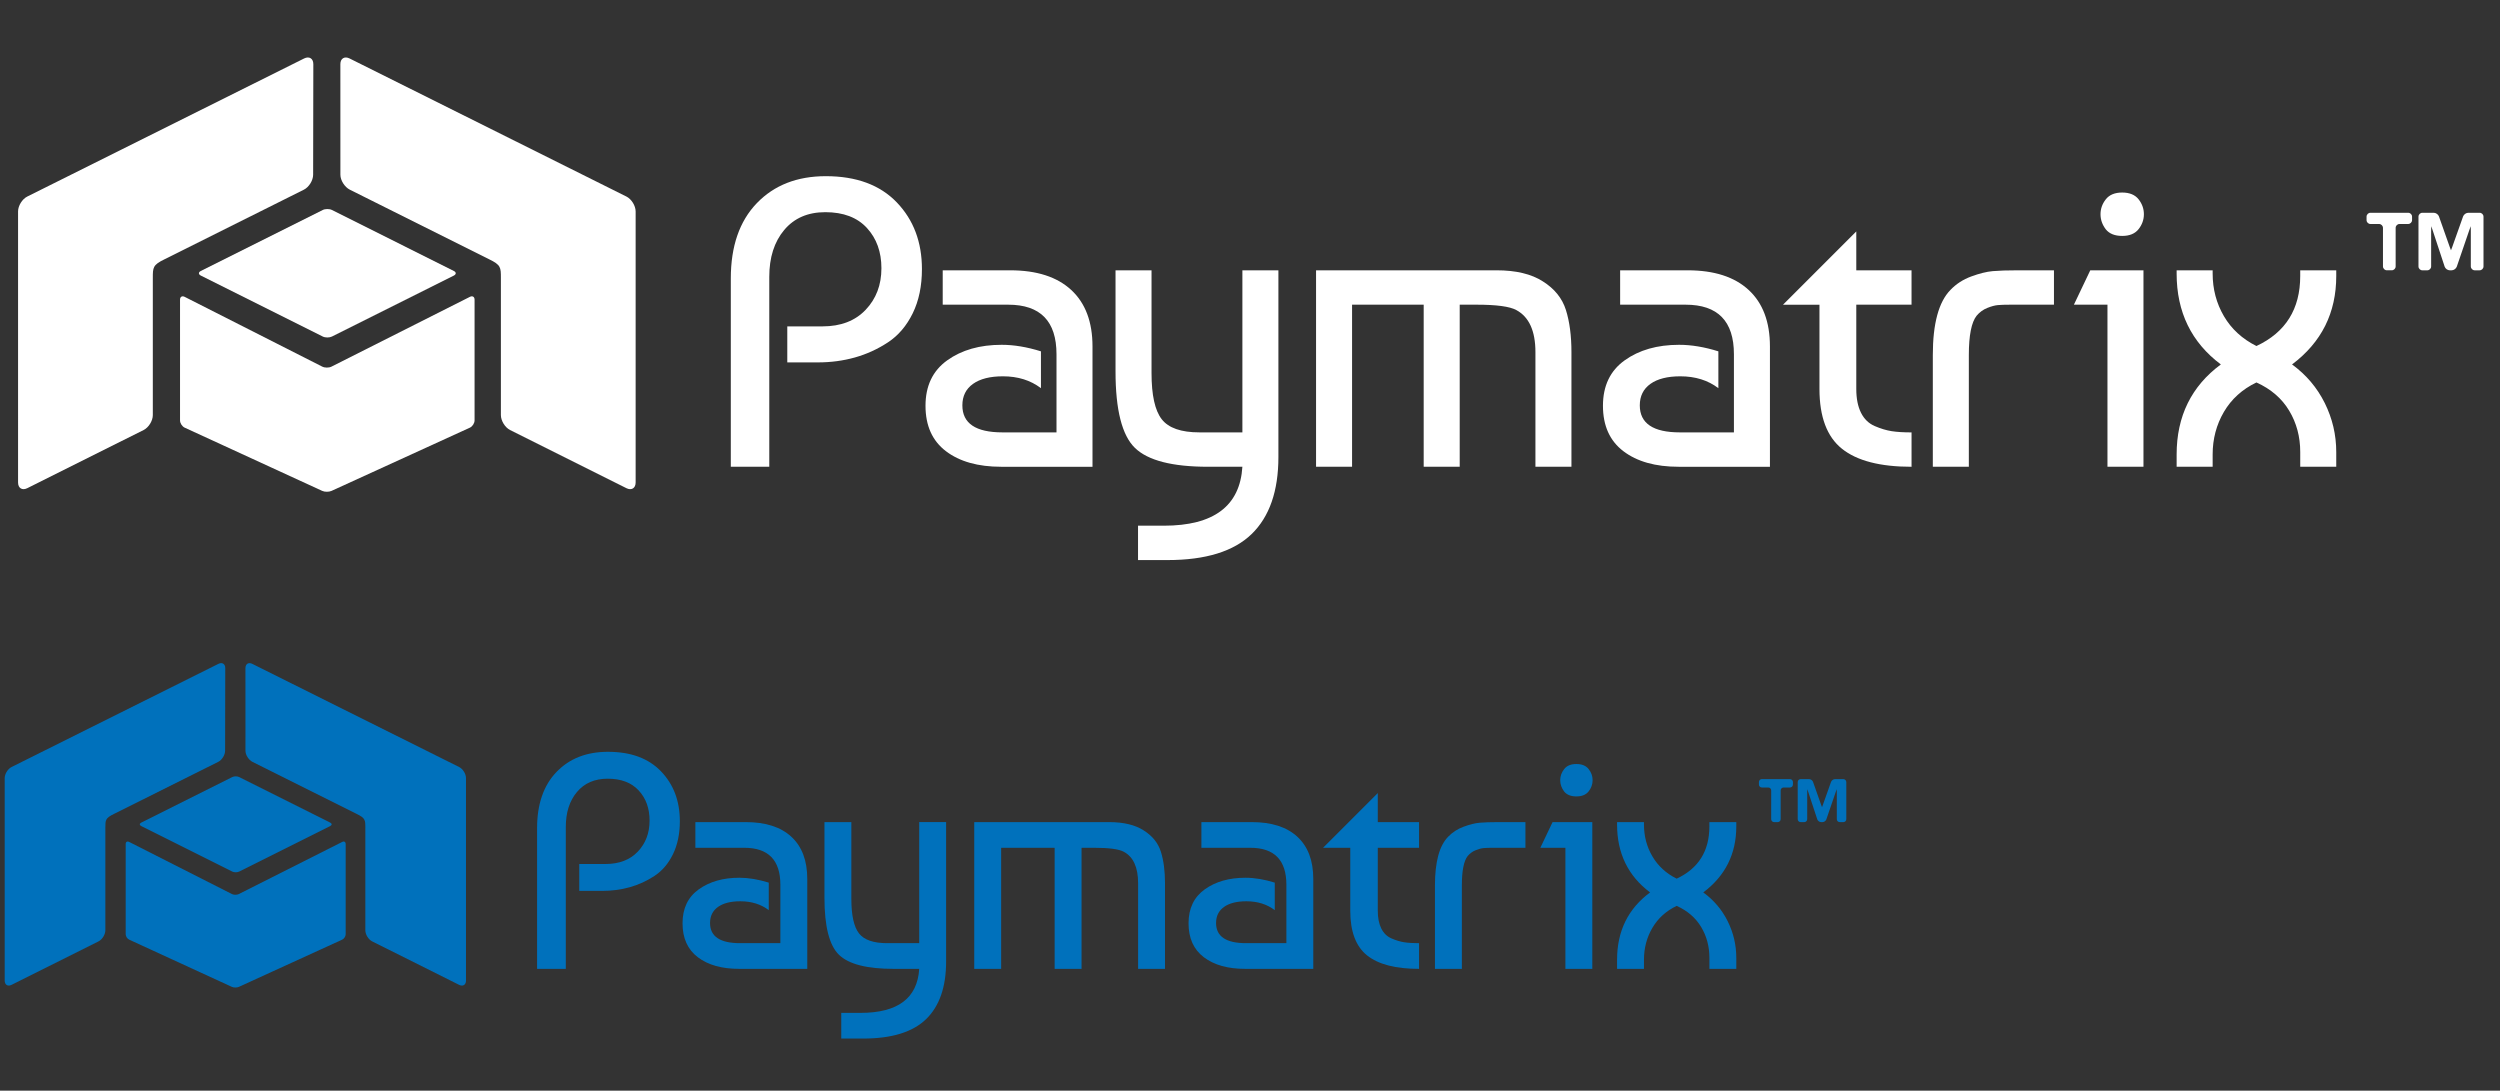 <?xml version="1.0" encoding="utf-8"?>
<!-- Generator: Adobe Illustrator 17.0.0, SVG Export Plug-In . SVG Version: 6.00 Build 0)  -->
<!DOCTYPE svg PUBLIC "-//W3C//DTD SVG 1.1//EN" "http://www.w3.org/Graphics/SVG/1.1/DTD/svg11.dtd">
<svg version="1.1" id="Layer_1" xmlns="http://www.w3.org/2000/svg" xmlns:xlink="http://www.w3.org/1999/xlink" x="0px" y="0px"
	 width="204px" height="89px" viewBox="0 0 204 89" enable-background="new 0 0 204 89" xml:space="preserve">
<rect x="0" y="0" width="204" height="89" fill="#333333" stroke="none"/>
<g>
	<g>
		<g>
			<g>
				<g>
					<g>
						<path fill="#FFFFFF" d="M51.116,16.038c0.413,0.206,0.752,0.753,0.752,1.215v22.119c0,0.462-0.338,0.671-0.751,0.464
							l-9.493-4.746c-0.413-0.207-0.751-0.754-0.751-1.216c0,0,0-10.667,0-11.187c0-0.863,0-1.068-0.958-1.53
							c-0.921-0.454-11.371-5.68-11.371-5.68c-0.413-0.207-0.767-0.753-0.768-1.215l-0.002-9.027
							c-0.001-0.462,0.337-0.671,0.75-0.465L51.116,16.038z"/>
					</g>
				</g>
				<g>
					<g>
						<path fill="#FFFFFF" d="M24.818,4.77c0.413-0.206,0.751,0.003,0.75,0.465l-0.016,9.026c-0.001,0.462-0.34,1.009-0.753,1.216
							c0,0-10.452,5.227-11.372,5.68c-0.957,0.463-0.957,0.667-0.957,1.53c0,0.52,0,11.187,0,11.187
							c0,0.462-0.338,1.009-0.751,1.216l-9.494,4.746c-0.413,0.207-0.751-0.002-0.751-0.464V17.253c0-0.462,0.338-1.009,0.752-1.215
							L24.818,4.77z"/>
					</g>
				</g>
				<g>
					<g>
						<path fill="#FFFFFF" d="M38.35,24.22c0.206-0.104,0.375,0,0.375,0.231v9.852c0,0.231-0.172,0.499-0.382,0.594l-11.289,5.159
							c-0.21,0.096-0.554,0.096-0.764-0.001l-11.218-5.157c-0.21-0.097-0.382-0.364-0.382-0.595v-9.852
							c0-0.231,0.169-0.334,0.375-0.23l11.232,5.696c0.206,0.104,0.543,0.105,0.75,0.001L38.35,24.22z"/>
					</g>
				</g>
				<g>
					<g>
						<path fill="#FFFFFF" d="M37.033,22.111c0.207,0.103,0.207,0.272,0,0.376l-9.945,4.974c-0.207,0.103-0.545,0.103-0.751,0
							l-9.949-4.974c-0.207-0.103-0.207-0.272,0-0.376l9.949-4.976c0.207-0.103,0.545-0.103,0.751,0L37.033,22.111z"/>
					</g>
				</g>
			</g>
		</g>
		<g>
			<g>
				<g>
					<g>
						<path fill="#FFFFFF" d="M194.45,18.596c0-0.175-0.143-0.318-0.318-0.318h-0.703c-0.175,0-0.318-0.143-0.318-0.318V17.68
							c0-0.175,0.143-0.318,0.318-0.318h3.077c0.175,0,0.318,0.143,0.318,0.318v0.279c0,0.175-0.143,0.318-0.318,0.318h-0.703
							c-0.175,0-0.318,0.143-0.318,0.318v3.143c0,0.175-0.143,0.318-0.318,0.318h-0.398c-0.175,0-0.318-0.143-0.318-0.318V18.596z"
							/>
					</g>
					<g>
						<path fill="#FFFFFF" d="M197.348,17.68c0-0.175,0.143-0.318,0.318-0.318h0.929c0.175,0,0.366,0.135,0.424,0.3l0.869,2.464
							c0.058,0.165,0.109,0.3,0.112,0.3s0.055-0.135,0.113-0.3l0.875-2.464c0.059-0.165,0.25-0.3,0.425-0.3h0.922
							c0.175,0,0.318,0.143,0.318,0.318v4.059c0,0.175-0.143,0.318-0.318,0.318h-0.398c-0.175,0-0.318-0.143-0.318-0.318v-2.964
							c0-0.175-0.003-0.318-0.007-0.318s-0.053,0.136-0.11,0.301l-1.027,2.999c-0.057,0.166-0.246,0.301-0.421,0.301h-0.153
							c-0.175,0-0.363-0.136-0.418-0.302l-0.988-2.996c-0.055-0.166-0.103-0.302-0.106-0.302s-0.007,0.143-0.007,0.318v2.964
							c0,0.175-0.143,0.318-0.318,0.318h-0.398c-0.175,0-0.318-0.143-0.318-0.318V17.68z"/>
					</g>
				</g>
			</g>
			<g>
				<path fill="#FFFFFF" d="M62.773,38.088h-3.139V22.725c0-2.627,0.707-4.676,2.121-6.145c1.414-1.469,3.29-2.204,5.627-2.204
					c2.493,0,4.425,0.713,5.794,2.137c1.369,1.425,2.054,3.24,2.054,5.444c0,1.381-0.25,2.583-0.751,3.607
					c-0.501,1.024-1.175,1.815-2.02,2.371c-0.846,0.557-1.748,0.968-2.705,1.236c-0.957,0.267-1.959,0.401-3.006,0.401h-2.505
					v-2.939h2.872c1.491,0,2.666-0.451,3.523-1.353c0.857-0.901,1.286-2.031,1.286-3.39c0-1.336-0.396-2.432-1.186-3.29
					c-0.791-0.857-1.92-1.286-3.39-1.286c-1.425,0-2.544,0.484-3.356,1.453c-0.813,0.969-1.219,2.243-1.219,3.824V38.088z"/>
				<path fill="#FFFFFF" d="M84.941,28.67v3.006c-0.846-0.646-1.882-0.969-3.106-0.969c-1.047,0-1.859,0.206-2.438,0.618
					c-0.579,0.412-0.868,0.997-0.868,1.753c0,1.469,1.091,2.204,3.273,2.204h4.408v-6.379c0-2.694-1.314-4.041-3.941-4.041h-5.344
					v-2.805h5.51c2.159,0,3.818,0.534,4.976,1.603c1.157,1.069,1.737,2.605,1.737,4.609v9.819h-7.448
					c-1.893,0-3.396-0.423-4.509-1.269c-1.114-0.846-1.67-2.082-1.67-3.707c0-1.625,0.59-2.861,1.77-3.707
					c1.18-0.846,2.66-1.269,4.442-1.269C82.737,28.136,83.806,28.314,84.941,28.67z"/>
				<path fill="#FFFFFF" d="M91.026,22.057h2.939v8.382c0,1.804,0.278,3.062,0.835,3.774c0.556,0.713,1.58,1.069,3.072,1.069h3.507
					V22.057h2.939v15.229c0,2.783-0.729,4.881-2.187,6.295c-1.458,1.413-3.746,2.121-6.863,2.121h-2.405v-2.805h2.104
					c4.075,0,6.212-1.603,6.412-4.809h-2.805c-2.917,0-4.904-0.512-5.961-1.536c-1.058-1.024-1.586-3.106-1.586-6.245V22.057z"/>
				<path fill="#FFFFFF" d="M107.39,22.057h14.728c1.58,0,2.839,0.3,3.774,0.901c0.957,0.601,1.586,1.381,1.887,2.338
					c0.3,0.958,0.451,2.104,0.451,3.44v9.351h-2.939v-9.351c0-1.736-0.523-2.883-1.57-3.44c-0.534-0.289-1.614-0.434-3.24-0.434
					h-1.369v13.225h-2.939V24.863h-5.844v13.225h-2.939V22.057z"/>
				<path fill="#FFFFFF" d="M140.219,28.67v3.006c-0.846-0.646-1.882-0.969-3.106-0.969c-1.047,0-1.86,0.206-2.438,0.618
					c-0.579,0.412-0.868,0.997-0.868,1.753c0,1.469,1.091,2.204,3.273,2.204h4.408v-6.379c0-2.694-1.314-4.041-3.941-4.041h-5.344
					v-2.805h5.511c2.159,0,3.818,0.534,4.976,1.603c1.158,1.069,1.737,2.605,1.737,4.609v9.819h-7.448
					c-1.893,0-3.396-0.423-4.508-1.269c-1.114-0.846-1.67-2.082-1.67-3.707c0-1.625,0.59-2.861,1.77-3.707
					c1.18-0.846,2.66-1.269,4.442-1.269C138.014,28.136,139.083,28.314,140.219,28.67z"/>
				<path fill="#FFFFFF" d="M145.495,24.863l5.978-5.978v3.173h4.508v2.805h-4.508v6.88c0,0.78,0.128,1.425,0.384,1.937
					c0.255,0.513,0.629,0.874,1.119,1.086c0.489,0.212,0.952,0.35,1.386,0.418c0.434,0.067,0.974,0.1,1.62,0.1v2.805
					c-2.561,0-4.453-0.49-5.677-1.469c-1.225-0.979-1.837-2.605-1.837-4.876v-6.88H145.495z"/>
				<path fill="#FFFFFF" d="M157.718,38.088V28.97c0-2.56,0.479-4.33,1.436-5.31c0.468-0.489,1.035-0.857,1.703-1.102
					c0.668-0.245,1.252-0.39,1.753-0.434c0.501-0.044,1.186-0.067,2.054-0.067h2.939v2.805h-3.54c-0.446,0-0.791,0.011-1.035,0.033
					c-0.245,0.022-0.534,0.1-0.868,0.234c-0.334,0.133-0.624,0.345-0.868,0.634c-0.423,0.535-0.635,1.603-0.635,3.206v9.117H157.718
					z"/>
				<path fill="#FFFFFF" d="M174.908,38.088h-2.939V24.863h-2.739l1.336-2.805h4.341V38.088z M171.836,18.717
					c-0.289-0.378-0.434-0.79-0.434-1.236c0-0.445,0.145-0.852,0.434-1.219c0.289-0.368,0.735-0.551,1.336-0.551
					c0.601,0,1.046,0.184,1.336,0.551c0.289,0.367,0.434,0.774,0.434,1.219c0,0.446-0.145,0.852-0.434,1.219
					c-0.29,0.368-0.735,0.551-1.336,0.551C172.57,19.252,172.125,19.074,171.836,18.717z"/>
				<path fill="#FFFFFF" d="M187.699,22.057h2.939v0.468c0,3.005-1.202,5.41-3.607,7.213c1.158,0.846,2.048,1.899,2.672,3.156
					c0.623,1.258,0.935,2.588,0.935,3.991v1.202h-2.939v-1.202c0-1.247-0.3-2.371-0.902-3.373c-0.601-1.002-1.492-1.77-2.672-2.304
					c-1.158,0.557-2.043,1.358-2.655,2.404c-0.613,1.047-0.918,2.204-0.918,3.473v1.002h-2.939v-1.002
					c0-3.117,1.202-5.566,3.607-7.347c-2.404-1.803-3.607-4.275-3.607-7.414v-0.267h2.939v0.267c0,1.269,0.306,2.427,0.918,3.473
					c0.612,1.046,1.497,1.859,2.655,2.438c2.382-1.113,3.573-3.017,3.573-5.711V22.057z"/>
			</g>
		</g>
	</g>
	<g>
		<g>
			<g>
				<g>
					<g>
						<path fill="#0071BC" d="M37.464,62.588c0.309,0.154,0.561,0.562,0.561,0.907v16.522c0,0.345-0.253,0.501-0.561,0.347
							l-7.091-3.545c-0.309-0.154-0.561-0.563-0.561-0.908c0,0,0-7.968,0-8.356c0-0.645,0-0.797-0.715-1.143
							c-0.688-0.339-8.494-4.243-8.494-4.243c-0.309-0.154-0.573-0.562-0.573-0.907l-0.002-6.743
							c-0.001-0.345,0.251-0.501,0.56-0.347L37.464,62.588z"/>
					</g>
				</g>
				<g>
					<g>
						<path fill="#0071BC" d="M17.821,54.171c0.309-0.154,0.561,0.002,0.56,0.347l-0.012,6.742
							c-0.001,0.345-0.254,0.754-0.562,0.908c0,0-7.807,3.904-8.495,4.243c-0.715,0.346-0.715,0.498-0.715,1.143
							c0,0.388,0,8.356,0,8.356c0,0.345-0.253,0.754-0.561,0.908l-7.092,3.545c-0.309,0.154-0.561-0.002-0.561-0.347V63.495
							c0-0.345,0.253-0.753,0.561-0.907L17.821,54.171z"/>
					</g>
				</g>
				<g>
					<g>
						<path fill="#0071BC" d="M27.928,68.7c0.154-0.078,0.28,0,0.28,0.172v7.359c0,0.173-0.128,0.372-0.285,0.444l-8.433,3.854
							c-0.157,0.072-0.414,0.071-0.57-0.001l-8.379-3.852c-0.157-0.072-0.285-0.272-0.285-0.445v-7.359
							c0-0.173,0.126-0.25,0.28-0.172l8.39,4.255c0.154,0.078,0.406,0.078,0.56,0.001L27.928,68.7z"/>
					</g>
				</g>
				<g>
					<g>
						<path fill="#0071BC" d="M26.945,67.125c0.154,0.077,0.154,0.204,0,0.281l-7.429,3.715c-0.154,0.077-0.407,0.077-0.561,0
							l-7.431-3.715c-0.154-0.077-0.154-0.203,0-0.281l7.431-3.717c0.154-0.077,0.407-0.077,0.561,0L26.945,67.125z"/>
					</g>
				</g>
			</g>
		</g>
		<g>
			<g>
				<g>
					<g>
						<path fill="#0071BC" d="M144.53,64.498c0-0.131-0.107-0.238-0.238-0.238h-0.525c-0.131,0-0.238-0.107-0.238-0.238v-0.208
							c0-0.131,0.107-0.238,0.238-0.238h2.298c0.131,0,0.238,0.107,0.238,0.238v0.208c0,0.131-0.107,0.238-0.238,0.238h-0.525
							c-0.131,0-0.238,0.107-0.238,0.238v2.348c0,0.131-0.107,0.238-0.238,0.238h-0.297c-0.131,0-0.238-0.107-0.238-0.238V64.498z"
							/>
					</g>
					<g>
						<path fill="#0071BC" d="M146.694,63.815c0-0.131,0.107-0.238,0.238-0.238h0.694c0.131,0,0.273,0.101,0.317,0.224l0.649,1.84
							c0.044,0.123,0.081,0.224,0.084,0.224c0.003,0,0.041-0.101,0.084-0.224l0.653-1.84c0.044-0.123,0.187-0.224,0.317-0.224h0.689
							c0.131,0,0.238,0.107,0.238,0.238v3.032c0,0.131-0.107,0.238-0.238,0.238h-0.297c-0.131,0-0.238-0.107-0.238-0.238v-2.214
							c0-0.131-0.002-0.238-0.005-0.238s-0.04,0.101-0.082,0.225l-0.767,2.24c-0.042,0.124-0.184,0.225-0.315,0.225h-0.114
							c-0.131,0-0.271-0.102-0.312-0.226l-0.738-2.238c-0.041-0.124-0.077-0.226-0.079-0.226s-0.005,0.107-0.005,0.238v2.214
							c0,0.131-0.107,0.238-0.238,0.238h-0.297c-0.131,0-0.238-0.107-0.238-0.238V63.815z"/>
					</g>
				</g>
			</g>
			<g>
				<path fill="#0071BC" d="M46.171,79.058h-2.345V67.583c0-1.962,0.528-3.492,1.584-4.59c1.056-1.098,2.457-1.646,4.203-1.646
					c1.862,0,3.305,0.532,4.328,1.597c1.023,1.064,1.534,2.42,1.534,4.066c0,1.031-0.187,1.93-0.561,2.694
					c-0.374,0.765-0.877,1.356-1.509,1.771c-0.632,0.416-1.306,0.723-2.021,0.923c-0.715,0.2-1.464,0.299-2.245,0.299h-1.871v-2.195
					h2.145c1.114,0,1.991-0.337,2.632-1.01c0.64-0.673,0.96-1.517,0.96-2.532c0-0.998-0.295-1.817-0.886-2.457
					c-0.591-0.64-1.434-0.961-2.532-0.961c-1.065,0-1.9,0.362-2.507,1.085c-0.607,0.724-0.91,1.676-0.91,2.856V79.058z"/>
				<path fill="#0071BC" d="M62.73,72.023v2.245c-0.632-0.482-1.406-0.724-2.32-0.724c-0.782,0-1.389,0.154-1.821,0.462
					c-0.433,0.308-0.649,0.745-0.649,1.31c0,1.098,0.815,1.646,2.445,1.646h3.293v-4.765c0-2.012-0.981-3.018-2.944-3.018h-3.991
					v-2.095h4.116c1.613,0,2.852,0.399,3.717,1.197c0.865,0.798,1.297,1.946,1.297,3.443v7.334H60.31
					c-1.414,0-2.536-0.316-3.368-0.948c-0.832-0.632-1.247-1.555-1.247-2.769c0-1.214,0.44-2.137,1.322-2.769
					c0.881-0.632,1.987-0.948,3.318-0.948C61.084,71.624,61.882,71.758,62.73,72.023z"/>
				<path fill="#0071BC" d="M67.275,67.084h2.195v6.261c0,1.347,0.208,2.287,0.624,2.819c0.416,0.533,1.181,0.798,2.295,0.798h2.619
					v-9.879h2.195V78.46c0,2.079-0.545,3.646-1.634,4.702c-1.089,1.056-2.798,1.584-5.126,1.584h-1.796v-2.095h1.572
					c3.044,0,4.64-1.197,4.79-3.592h-2.095c-2.179,0-3.663-0.382-4.453-1.148c-0.79-0.765-1.185-2.32-1.185-4.665V67.084z"/>
				<path fill="#0071BC" d="M79.498,67.084H90.5c1.181,0,2.12,0.224,2.819,0.673c0.715,0.449,1.185,1.032,1.409,1.746
					c0.224,0.715,0.337,1.572,0.337,2.57v6.985H92.87v-6.985c0-1.297-0.391-2.154-1.173-2.57c-0.399-0.216-1.206-0.324-2.42-0.324
					h-1.023v9.879h-2.195V69.18h-4.366v9.879h-2.195V67.084z"/>
				<path fill="#0071BC" d="M104.021,72.023v2.245c-0.632-0.482-1.406-0.724-2.32-0.724c-0.782,0-1.389,0.154-1.821,0.462
					c-0.433,0.308-0.649,0.745-0.649,1.31c0,1.098,0.815,1.646,2.445,1.646h3.293v-4.765c0-2.012-0.981-3.018-2.944-3.018h-3.991
					v-2.095h4.116c1.613,0,2.852,0.399,3.717,1.197c0.865,0.798,1.297,1.946,1.297,3.443v7.334h-5.563
					c-1.414,0-2.536-0.316-3.368-0.948c-0.832-0.632-1.248-1.555-1.248-2.769c0-1.214,0.441-2.137,1.322-2.769
					c0.881-0.632,1.987-0.948,3.318-0.948C102.374,71.624,103.173,71.758,104.021,72.023z"/>
				<path fill="#0071BC" d="M107.962,69.18l4.465-4.465v2.37h3.368v2.095h-3.368v5.139c0,0.582,0.095,1.064,0.287,1.447
					c0.191,0.383,0.47,0.653,0.836,0.811c0.365,0.158,0.711,0.262,1.035,0.312c0.324,0.05,0.727,0.075,1.21,0.075v2.095
					c-1.913,0-3.326-0.366-4.241-1.098c-0.915-0.732-1.372-1.946-1.372-3.642V69.18H107.962z"/>
				<path fill="#0071BC" d="M117.092,79.058v-6.81c0-1.912,0.357-3.234,1.073-3.967c0.349-0.365,0.773-0.64,1.272-0.823
					c0.499-0.183,0.935-0.291,1.31-0.324c0.374-0.033,0.886-0.05,1.534-0.05h2.195v2.095h-2.644c-0.333,0-0.591,0.008-0.773,0.025
					c-0.183,0.017-0.399,0.075-0.648,0.175c-0.25,0.1-0.466,0.258-0.649,0.474c-0.316,0.399-0.474,1.197-0.474,2.395v6.81H117.092z"
					/>
				<path fill="#0071BC" d="M129.932,79.058h-2.195V69.18h-2.046l0.998-2.095h3.243V79.058z M127.637,64.589
					c-0.216-0.282-0.324-0.59-0.324-0.923c0-0.333,0.108-0.636,0.324-0.91c0.216-0.275,0.549-0.412,0.998-0.412
					c0.449,0,0.781,0.137,0.998,0.412c0.216,0.274,0.324,0.578,0.324,0.91c0,0.333-0.108,0.636-0.324,0.91
					c-0.216,0.275-0.549,0.412-0.998,0.412C128.186,64.989,127.853,64.856,127.637,64.589z"/>
				<path fill="#0071BC" d="M139.487,67.084h2.195v0.349c0,2.245-0.898,4.041-2.694,5.388c0.865,0.632,1.53,1.418,1.996,2.358
					c0.465,0.94,0.698,1.933,0.698,2.981v0.898h-2.195V78.16c0-0.931-0.224-1.771-0.674-2.52c-0.449-0.748-1.114-1.322-1.996-1.721
					c-0.865,0.416-1.526,1.015-1.983,1.796c-0.458,0.782-0.686,1.646-0.686,2.594v0.748h-2.195V78.31
					c0-2.328,0.898-4.158,2.694-5.488c-1.796-1.347-2.694-3.193-2.694-5.538v-0.2h2.195v0.2c0,0.948,0.228,1.813,0.686,2.594
					c0.457,0.782,1.118,1.389,1.983,1.821c1.779-0.832,2.669-2.253,2.669-4.266V67.084z"/>
			</g>
		</g>
	</g>
</g>
</svg>
